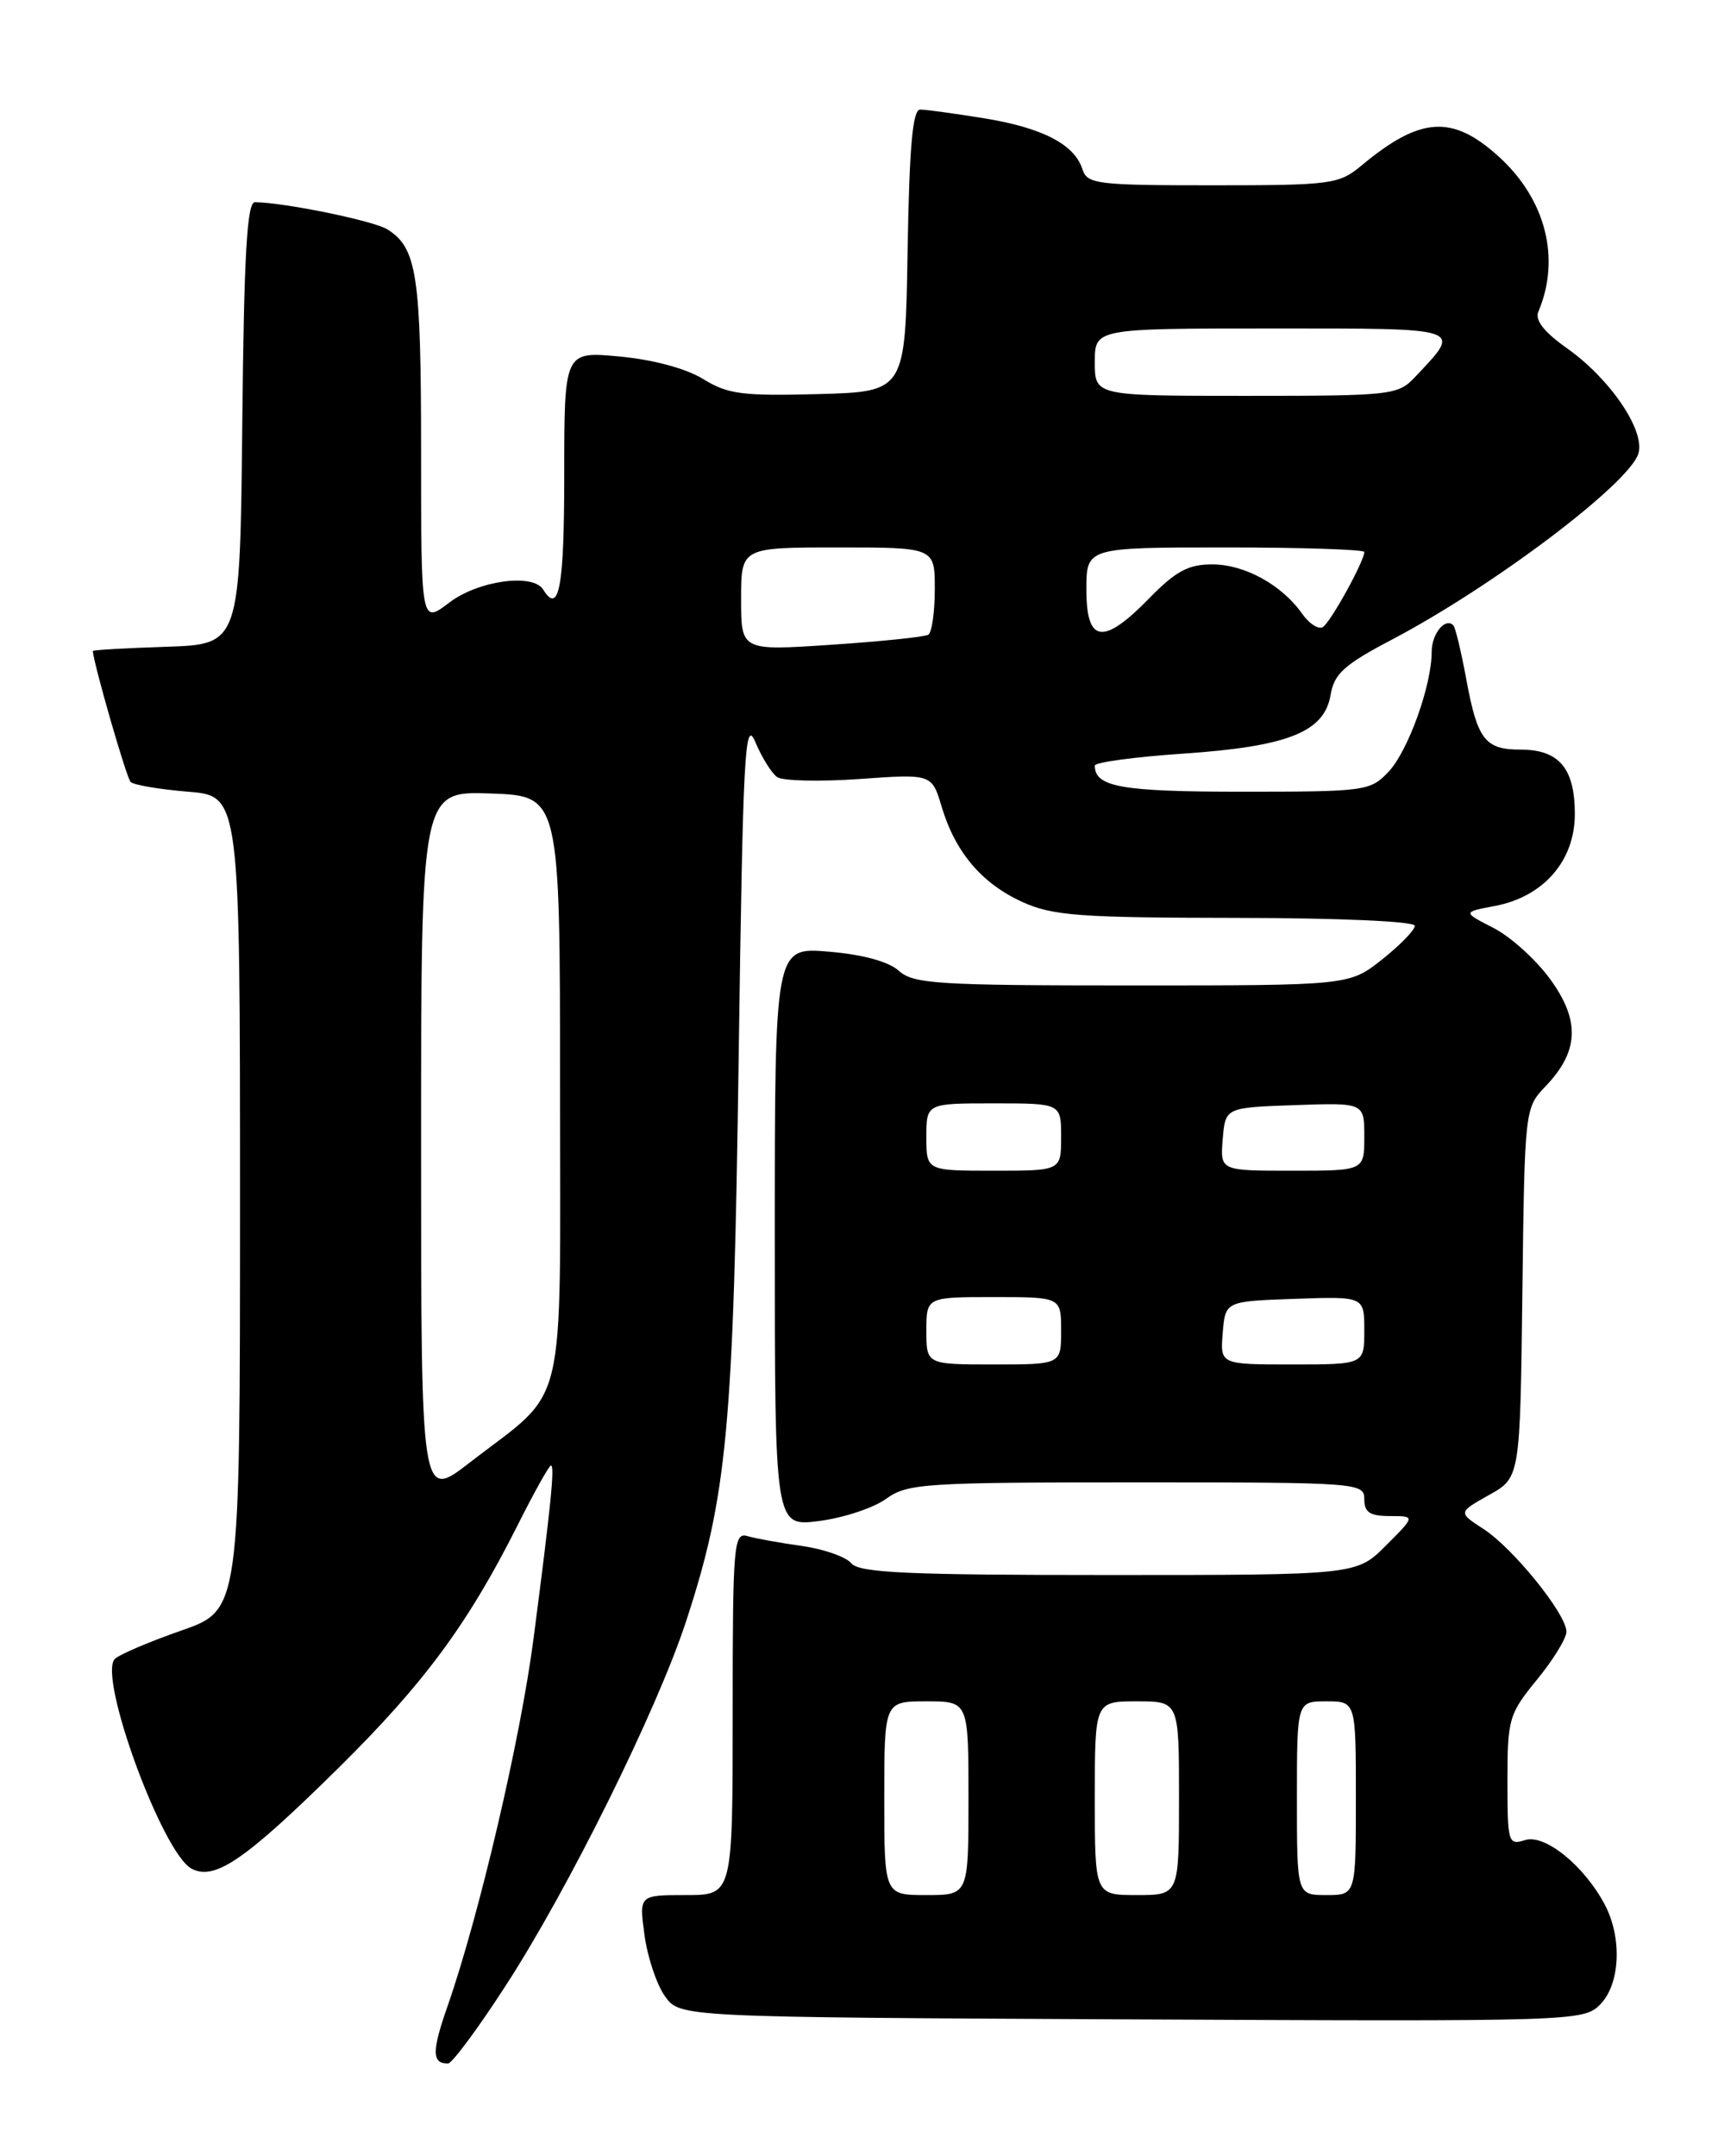 <?xml version="1.0" encoding="UTF-8" standalone="no"?>
<!DOCTYPE svg PUBLIC "-//W3C//DTD SVG 1.1//EN" "http://www.w3.org/Graphics/SVG/1.1/DTD/svg11.dtd" >
<svg xmlns="http://www.w3.org/2000/svg" xmlns:xlink="http://www.w3.org/1999/xlink" version="1.1" viewBox="0 0 204 256">
 <g >
 <path fill="currentColor"
d=" M 60.05 235.75 C 67.51 224.25 77.99 203.08 81.45 192.55 C 86.35 177.61 87.10 169.62 87.71 125.64 C 88.22 89.35 88.44 85.15 89.69 88.10 C 90.46 89.94 91.63 91.81 92.29 92.27 C 92.96 92.72 97.36 92.82 102.07 92.49 C 110.65 91.88 110.65 91.88 111.82 95.80 C 113.44 101.20 116.59 104.91 121.42 107.10 C 124.98 108.72 128.23 108.96 146.75 108.98 C 158.93 108.99 168.00 109.39 168.00 109.92 C 168.00 110.42 166.25 112.22 164.11 113.92 C 160.21 117.00 160.21 117.00 134.43 117.00 C 111.38 117.00 108.46 116.82 106.74 115.27 C 105.53 114.17 102.47 113.33 98.41 112.99 C 92.00 112.45 92.00 112.45 92.00 146.86 C 92.00 181.26 92.00 181.26 97.25 180.59 C 100.14 180.22 103.72 179.04 105.21 177.96 C 107.74 176.13 109.69 176.00 134.96 176.00 C 161.33 176.00 162.00 176.05 162.00 178.00 C 162.00 179.56 162.67 180.00 165.03 180.00 C 168.07 180.00 168.07 180.00 164.57 183.50 C 161.07 187.00 161.07 187.00 131.66 187.00 C 107.75 187.00 102.03 186.74 101.09 185.61 C 100.46 184.84 97.81 183.92 95.22 183.55 C 92.62 183.19 89.71 182.66 88.75 182.38 C 87.12 181.90 87.00 183.36 87.00 203.43 C 87.00 225.00 87.00 225.00 81.44 225.00 C 75.88 225.00 75.88 225.00 76.53 229.75 C 76.88 232.36 77.97 235.62 78.95 237.00 C 80.72 239.50 80.72 239.50 134.35 239.76 C 186.90 240.01 188.02 239.98 189.99 238.01 C 192.37 235.63 192.65 230.15 190.59 226.20 C 188.16 221.55 183.45 217.72 181.09 218.47 C 179.09 219.11 179.00 218.79 179.00 211.42 C 179.00 204.08 179.17 203.50 182.50 199.43 C 184.42 197.09 186.00 194.52 186.00 193.73 C 186.00 191.64 179.69 183.83 176.16 181.54 C 173.13 179.57 173.13 179.57 176.81 177.50 C 180.50 175.44 180.50 175.44 180.77 153.50 C 181.04 131.73 181.06 131.55 183.50 129.00 C 187.49 124.84 187.66 121.20 184.09 116.28 C 182.41 113.96 179.38 111.22 177.35 110.18 C 173.67 108.29 173.67 108.29 177.48 107.57 C 183.28 106.48 187.00 102.21 187.00 96.65 C 187.00 91.22 185.13 89.00 180.55 89.00 C 176.33 89.00 175.43 87.83 174.10 80.59 C 173.50 77.34 172.81 74.48 172.57 74.24 C 171.61 73.27 170.00 75.25 170.00 77.40 C 170.00 81.38 167.21 89.15 164.89 91.62 C 162.72 93.92 162.16 94.00 147.53 94.00 C 133.15 94.00 130.00 93.44 130.00 90.90 C 130.00 90.51 134.72 89.87 140.48 89.48 C 152.96 88.63 157.26 86.91 158.00 82.50 C 158.42 79.99 159.61 78.92 165.28 75.94 C 177.25 69.65 193.40 57.47 194.54 53.87 C 195.40 51.17 191.22 44.99 186.07 41.35 C 183.34 39.42 182.24 38.02 182.67 37.00 C 185.35 30.68 183.54 23.63 177.94 18.57 C 172.44 13.59 168.65 13.84 161.67 19.65 C 158.99 21.88 158.12 22.00 143.99 22.00 C 130.24 22.00 129.09 21.86 128.53 20.09 C 127.59 17.14 123.78 15.17 116.84 14.04 C 113.35 13.48 109.95 13.01 109.27 13.01 C 108.37 13.00 107.98 17.34 107.77 29.75 C 107.50 46.50 107.50 46.50 97.18 46.79 C 88.18 47.03 86.42 46.81 83.51 45.01 C 81.49 43.76 77.57 42.70 73.58 42.33 C 67.00 41.71 67.00 41.71 67.00 56.36 C 67.00 69.71 66.39 73.05 64.50 70.00 C 63.28 68.03 56.78 68.93 53.34 71.55 C 50.00 74.10 50.00 74.10 50.00 53.60 C 50.00 32.63 49.51 29.43 45.99 27.23 C 44.36 26.21 33.71 24.03 30.27 24.01 C 29.33 24.00 28.97 30.24 28.77 50.25 C 28.50 76.50 28.50 76.50 19.75 76.79 C 14.94 76.95 11.01 77.17 11.02 77.29 C 11.15 78.94 15.02 92.36 15.51 92.84 C 15.87 93.20 18.94 93.72 22.33 94.00 C 28.50 94.50 28.50 94.50 28.50 142.83 C 28.50 191.16 28.50 191.16 21.54 193.59 C 17.70 194.93 14.15 196.45 13.64 196.96 C 11.59 199.01 19.27 220.00 22.74 221.86 C 25.49 223.33 29.10 220.86 40.29 209.81 C 50.36 199.85 55.55 192.82 61.38 181.25 C 63.38 177.26 65.20 174.00 65.42 174.00 C 65.89 174.00 65.43 178.61 63.36 194.50 C 61.81 206.45 56.91 227.39 53.15 238.17 C 51.26 243.57 51.27 245.00 53.20 245.00 C 53.67 245.00 56.76 240.84 60.05 235.75 Z  M 105.00 213.50 C 105.00 202.00 105.00 202.00 110.00 202.00 C 115.00 202.00 115.00 202.00 115.00 213.50 C 115.00 225.00 115.00 225.00 110.00 225.00 C 105.00 225.00 105.00 225.00 105.00 213.50 Z  M 130.00 213.50 C 130.00 202.00 130.00 202.00 135.00 202.00 C 140.00 202.00 140.00 202.00 140.00 213.50 C 140.00 225.00 140.00 225.00 135.00 225.00 C 130.00 225.00 130.00 225.00 130.00 213.50 Z  M 154.00 213.50 C 154.00 202.00 154.00 202.00 157.50 202.00 C 161.00 202.00 161.00 202.00 161.00 213.50 C 161.00 225.00 161.00 225.00 157.50 225.00 C 154.00 225.00 154.00 225.00 154.00 213.50 Z  M 50.00 136.02 C 50.00 93.92 50.00 93.92 58.25 94.21 C 66.50 94.50 66.50 94.50 66.50 129.17 C 66.50 168.74 67.50 164.58 55.75 173.67 C 50.00 178.12 50.00 178.12 50.00 136.02 Z  M 110.00 158.00 C 110.00 154.00 110.00 154.00 118.00 154.00 C 126.00 154.00 126.00 154.00 126.00 158.00 C 126.00 162.00 126.00 162.00 118.00 162.00 C 110.00 162.00 110.00 162.00 110.00 158.00 Z  M 145.19 158.25 C 145.50 154.50 145.50 154.50 153.75 154.21 C 162.00 153.92 162.00 153.92 162.00 157.96 C 162.00 162.00 162.00 162.00 153.44 162.00 C 144.88 162.00 144.88 162.00 145.19 158.25 Z  M 110.00 135.00 C 110.00 131.00 110.00 131.00 118.00 131.00 C 126.00 131.00 126.00 131.00 126.00 135.00 C 126.00 139.00 126.00 139.00 118.00 139.00 C 110.00 139.00 110.00 139.00 110.00 135.00 Z  M 145.19 135.25 C 145.50 131.50 145.50 131.50 153.75 131.21 C 162.00 130.92 162.00 130.92 162.00 134.96 C 162.00 139.00 162.00 139.00 153.44 139.00 C 144.88 139.00 144.88 139.00 145.19 135.25 Z  M 88.00 71.14 C 88.00 65.00 88.00 65.00 99.50 65.00 C 111.00 65.00 111.00 65.00 111.00 69.94 C 111.00 72.66 110.65 75.10 110.23 75.36 C 109.80 75.62 104.63 76.16 98.73 76.55 C 88.00 77.27 88.00 77.27 88.00 71.14 Z  M 129.00 70.00 C 129.00 65.00 129.00 65.00 145.50 65.00 C 154.57 65.00 162.00 65.24 162.00 65.54 C 162.00 66.63 158.00 73.88 157.08 74.45 C 156.56 74.77 155.46 74.06 154.62 72.87 C 152.22 69.45 147.80 67.01 143.95 67.01 C 141.13 67.00 139.61 67.81 136.50 71.00 C 130.99 76.65 129.00 76.38 129.00 70.00 Z  M 130.00 43.00 C 130.00 39.00 130.00 39.00 151.04 39.00 C 174.13 39.00 173.62 38.83 168.04 44.75 C 166.00 46.92 165.29 47.00 147.96 47.00 C 130.00 47.00 130.00 47.00 130.00 43.00 Z "/>
</g>
</svg>